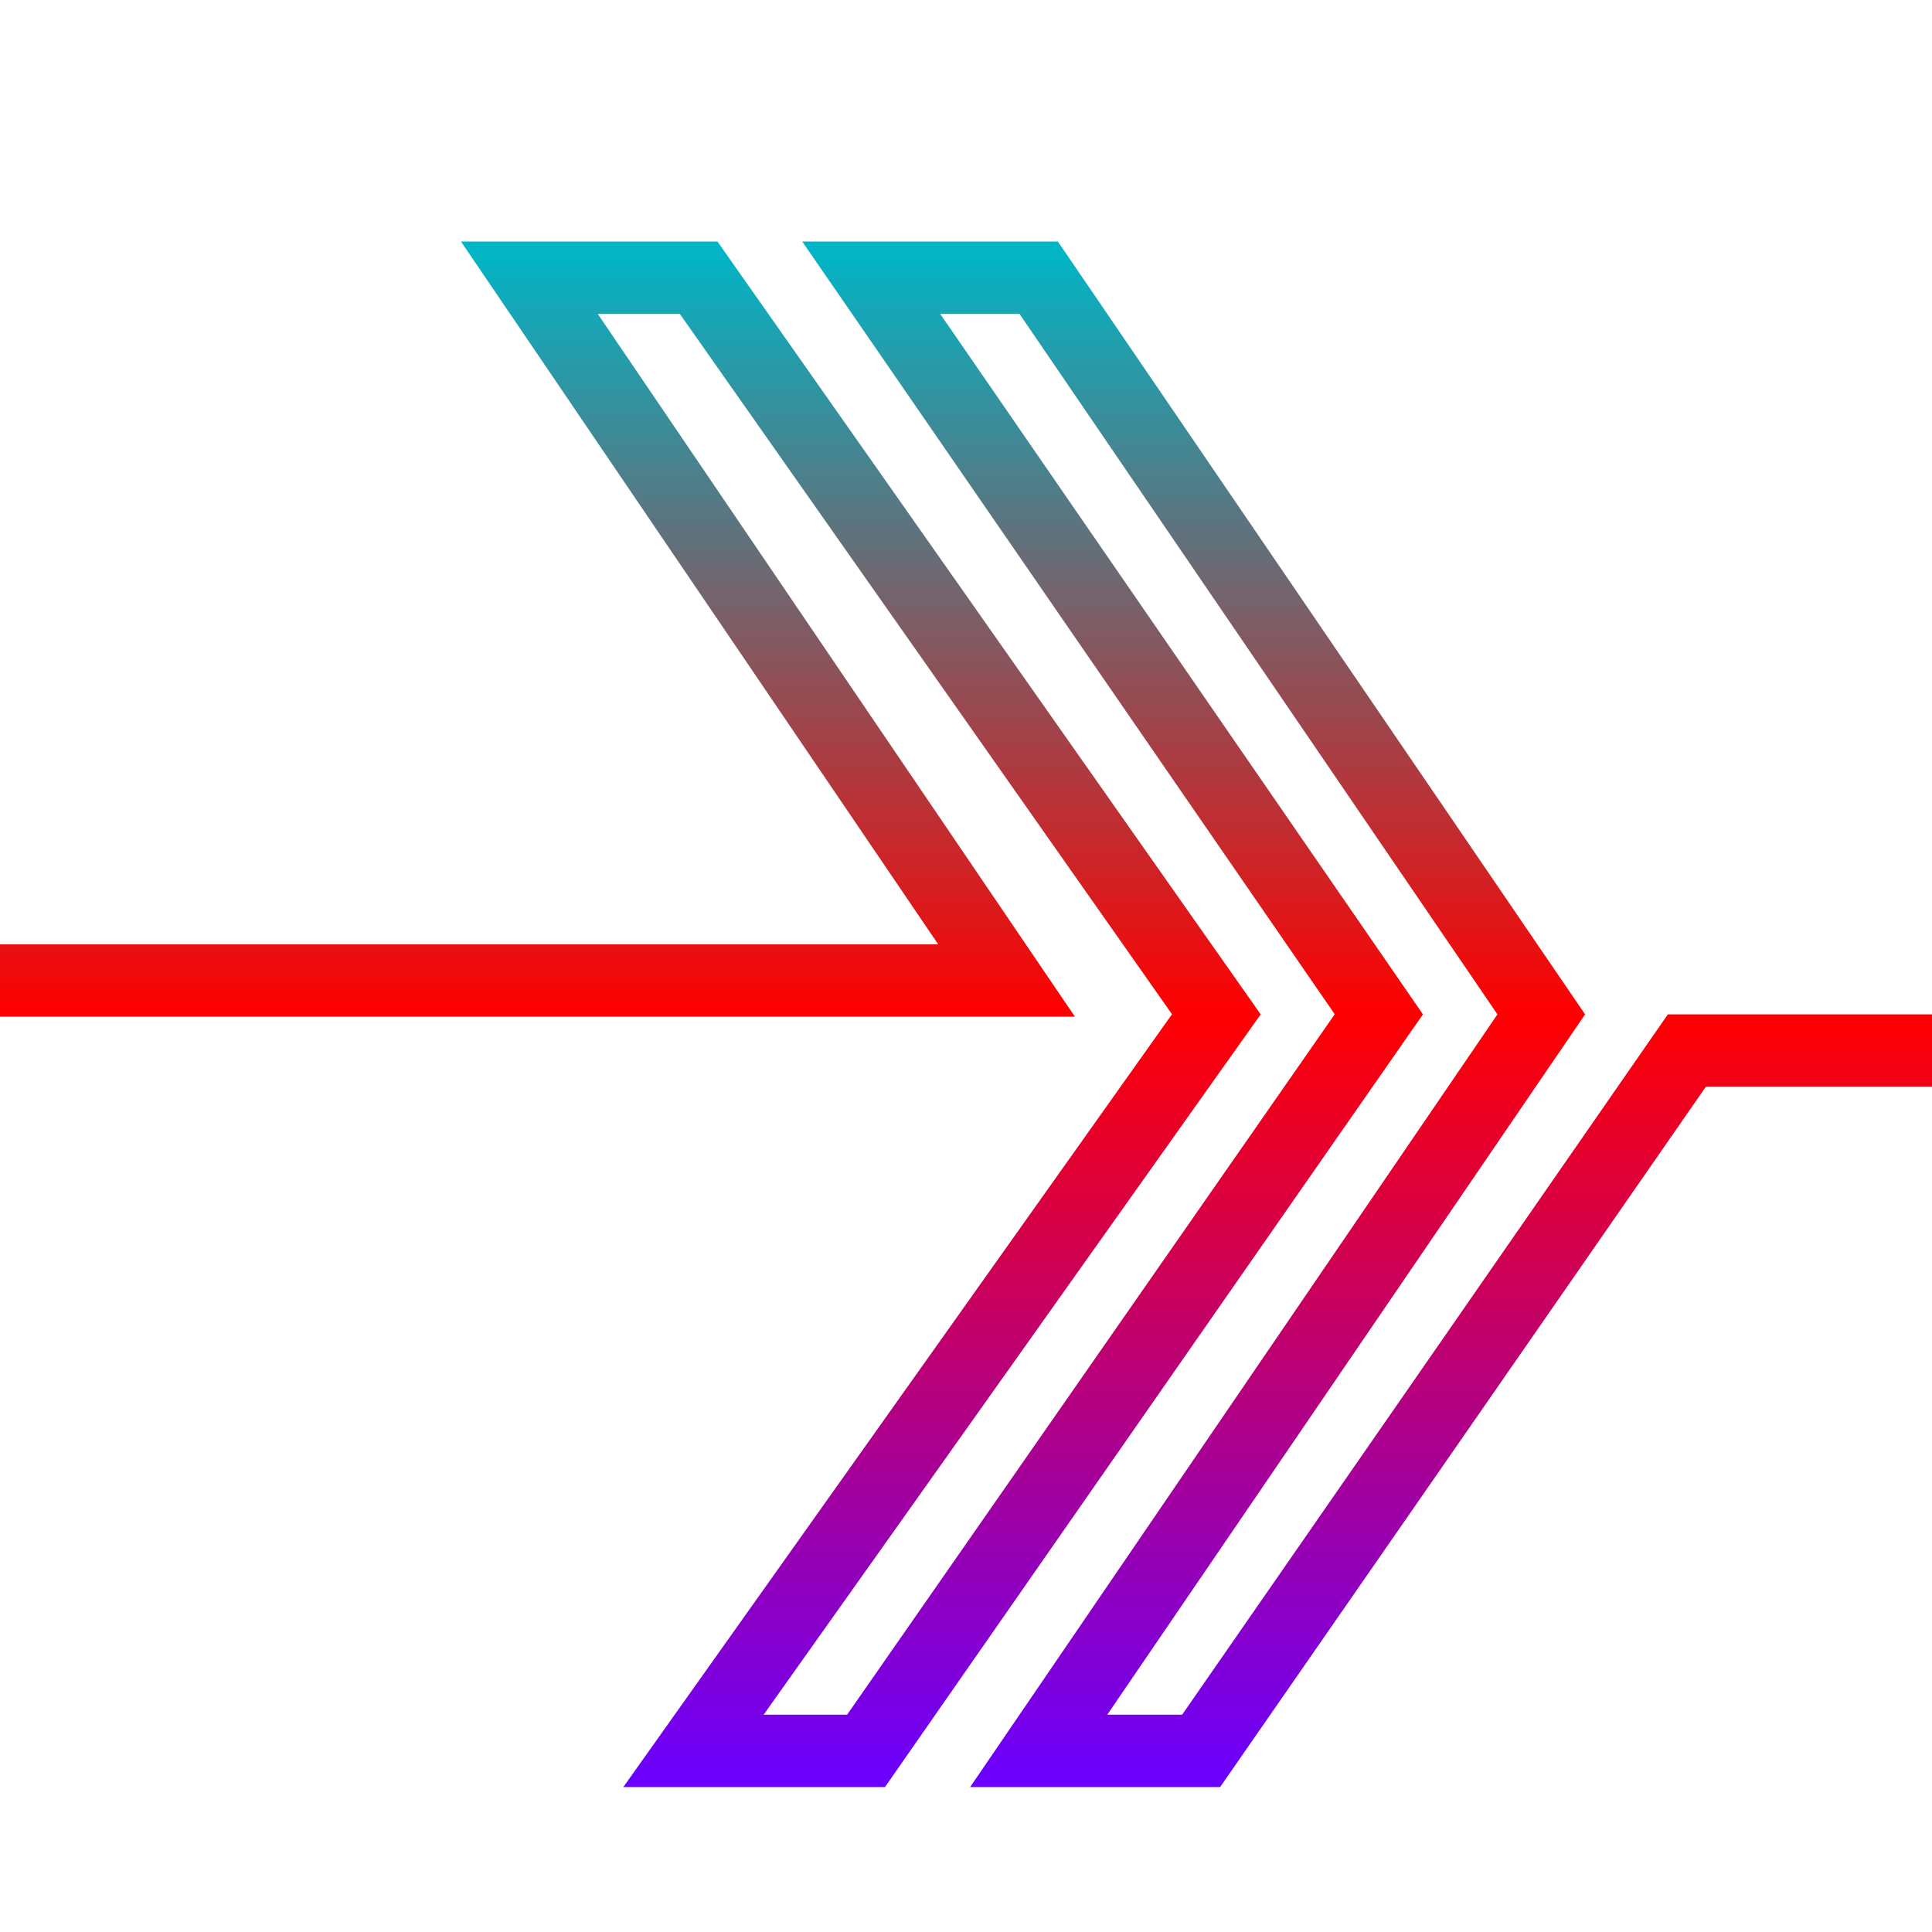 <svg xmlns="http://www.w3.org/2000/svg" xmlns:xlink="http://www.w3.org/1999/xlink" width="64" height="64" viewBox="0 0 64 64" version="1.1"><defs><linearGradient id="linear0" x1="0%" x2="0%" y1="0%" y2="100%"><stop offset="0%" style="stop-color:#00b6c7; stop-opacity:1"/><stop offset="50%" style="stop-color:#ff0000; stop-opacity:1"/><stop offset="100%" style="stop-color:#6a00ff; stop-opacity:1"/></linearGradient></defs><g id="surface1"><path style=" stroke:none;fill-rule:evenodd;fill:url(#linear0);" d="M 15.27 8 L 23.766 8 L 41.762 33.602 L 25.297 56.801 L 28.062 56.801 L 44.215 33.598 L 26.574 8 L 35.043 8 L 52.508 33.602 L 36.68 56.801 L 39.16 56.801 L 55.25 33.602 L 64 33.602 L 64 36 L 56.508 36 L 40.418 59.199 L 32.137 59.199 L 49.605 33.602 L 33.773 10.398 L 31.145 10.398 L 47.137 33.602 L 29.316 59.199 L 20.648 59.199 L 38.824 33.598 L 22.52 10.398 L 19.801 10.398 L 35.609 33.68 L 0 33.68 L 0 31.281 L 31.078 31.281 Z M 15.27 8 "/></g></svg>
